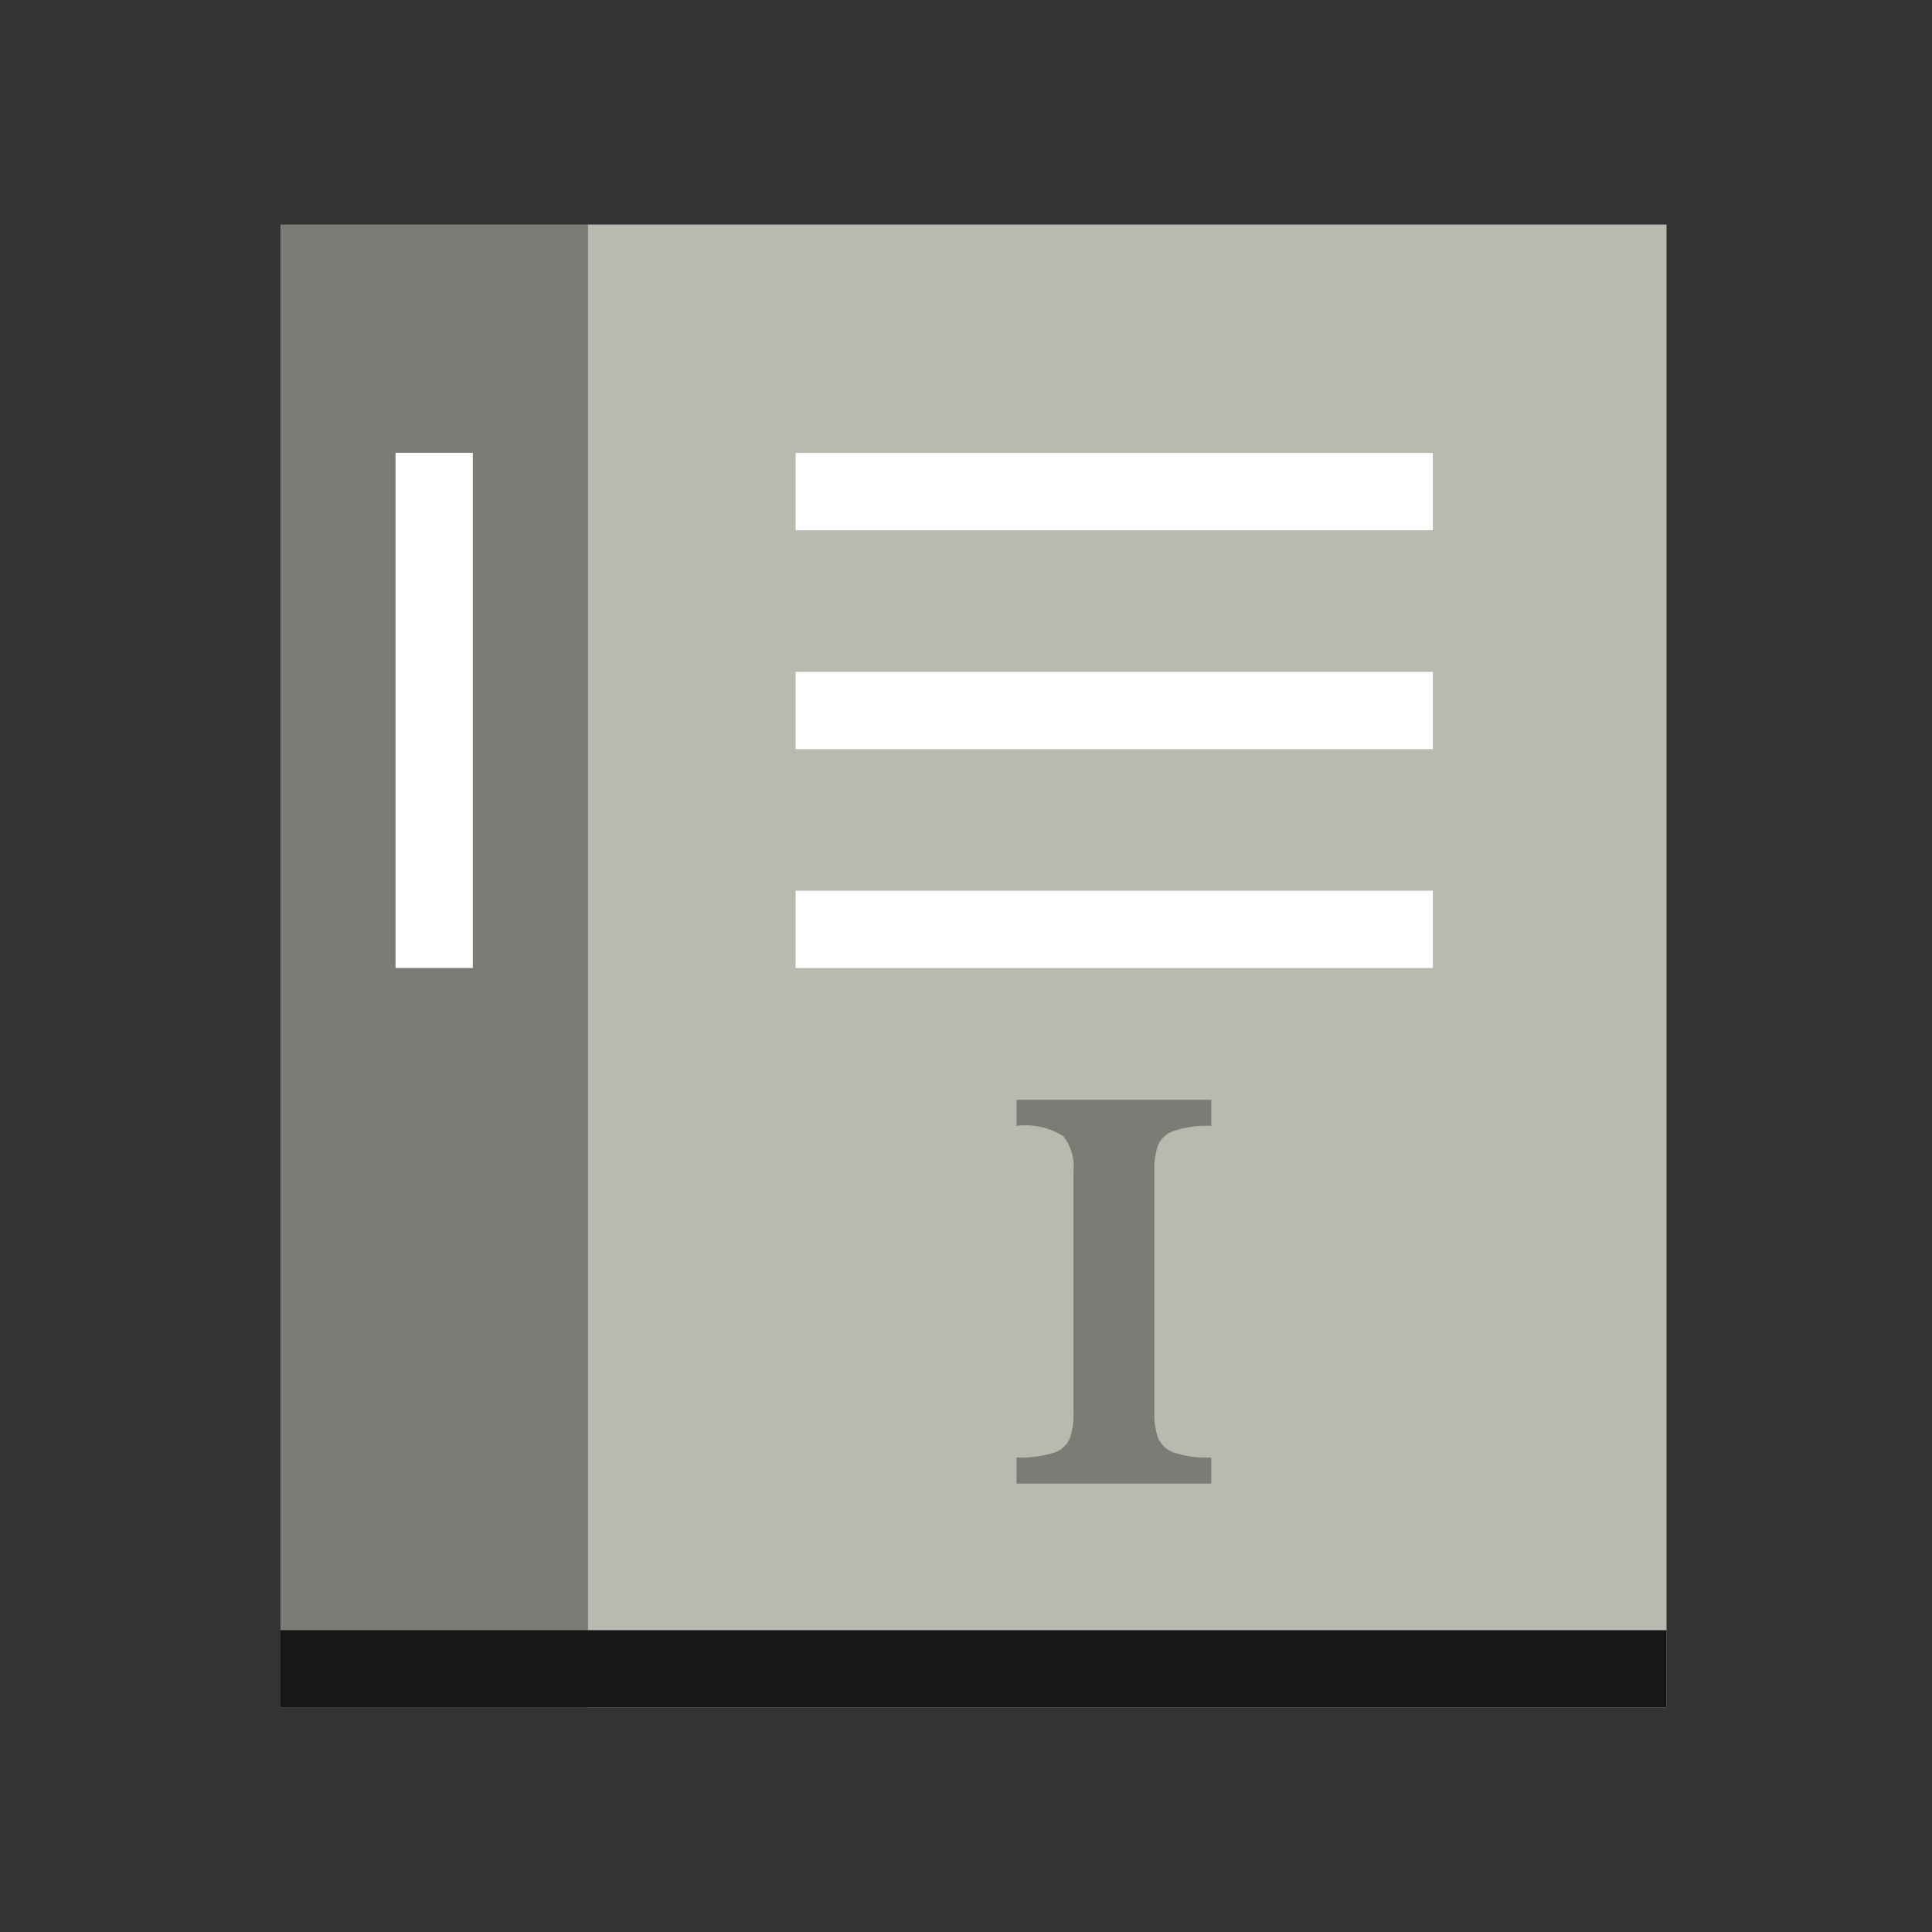 <svg id="Ebene_1" data-name="Ebene 1" xmlns="http://www.w3.org/2000/svg" viewBox="0 0 100 100"><rect x="0" y="0" width="100" height="100" fill="#333333" stroke="none"/><defs><style>.cls-1{fill:#7b7c75;}.cls-2{fill:#b9b9b0;}.cls-3{fill:#fff;}.cls-4{fill:#181716;}</style></defs><rect class="cls-1" x="-15.906" y="42.044" width="76.756" height="15.913" transform="translate(-27.528 72.472) rotate(-90)"/><rect class="cls-2" x="19.966" y="22.084" width="76.756" height="55.832" transform="translate(8.344 108.344) rotate(-90)"/><rect class="cls-3" x="20.473" y="23.437" width="4" height="26.666"/><rect class="cls-3" x="41.18" y="23.446" width="32.984" height="4"/><rect class="cls-3" x="41.18" y="34.775" width="32.984" height="4"/><rect class="cls-3" x="41.18" y="46.103" width="32.984" height="4"/><path class="cls-1" d="M62.695,76.789H52.617V75.441a5.753,5.753,0,0,0,1.906-.242,1.34,1.34,0,0,0,.84-.723,3.757,3.757,0,0,0,.199-1.379V60.617a2.504,2.504,0,0,0-.535-1.816,3.684,3.684,0,0,0-2.41-.527V56.926H62.695v1.348a5.495,5.495,0,0,0-1.902.25,1.381,1.381,0,0,0-.844.723,3.711,3.711,0,0,0-.199,1.371V73.098a3.773,3.773,0,0,0,.191,1.332,1.409,1.409,0,0,0,.812.75,5.41,5.41,0,0,0,1.941.262Z"/><rect class="cls-4" x="14.516" y="84.378" width="71.746" height="4"/></svg>